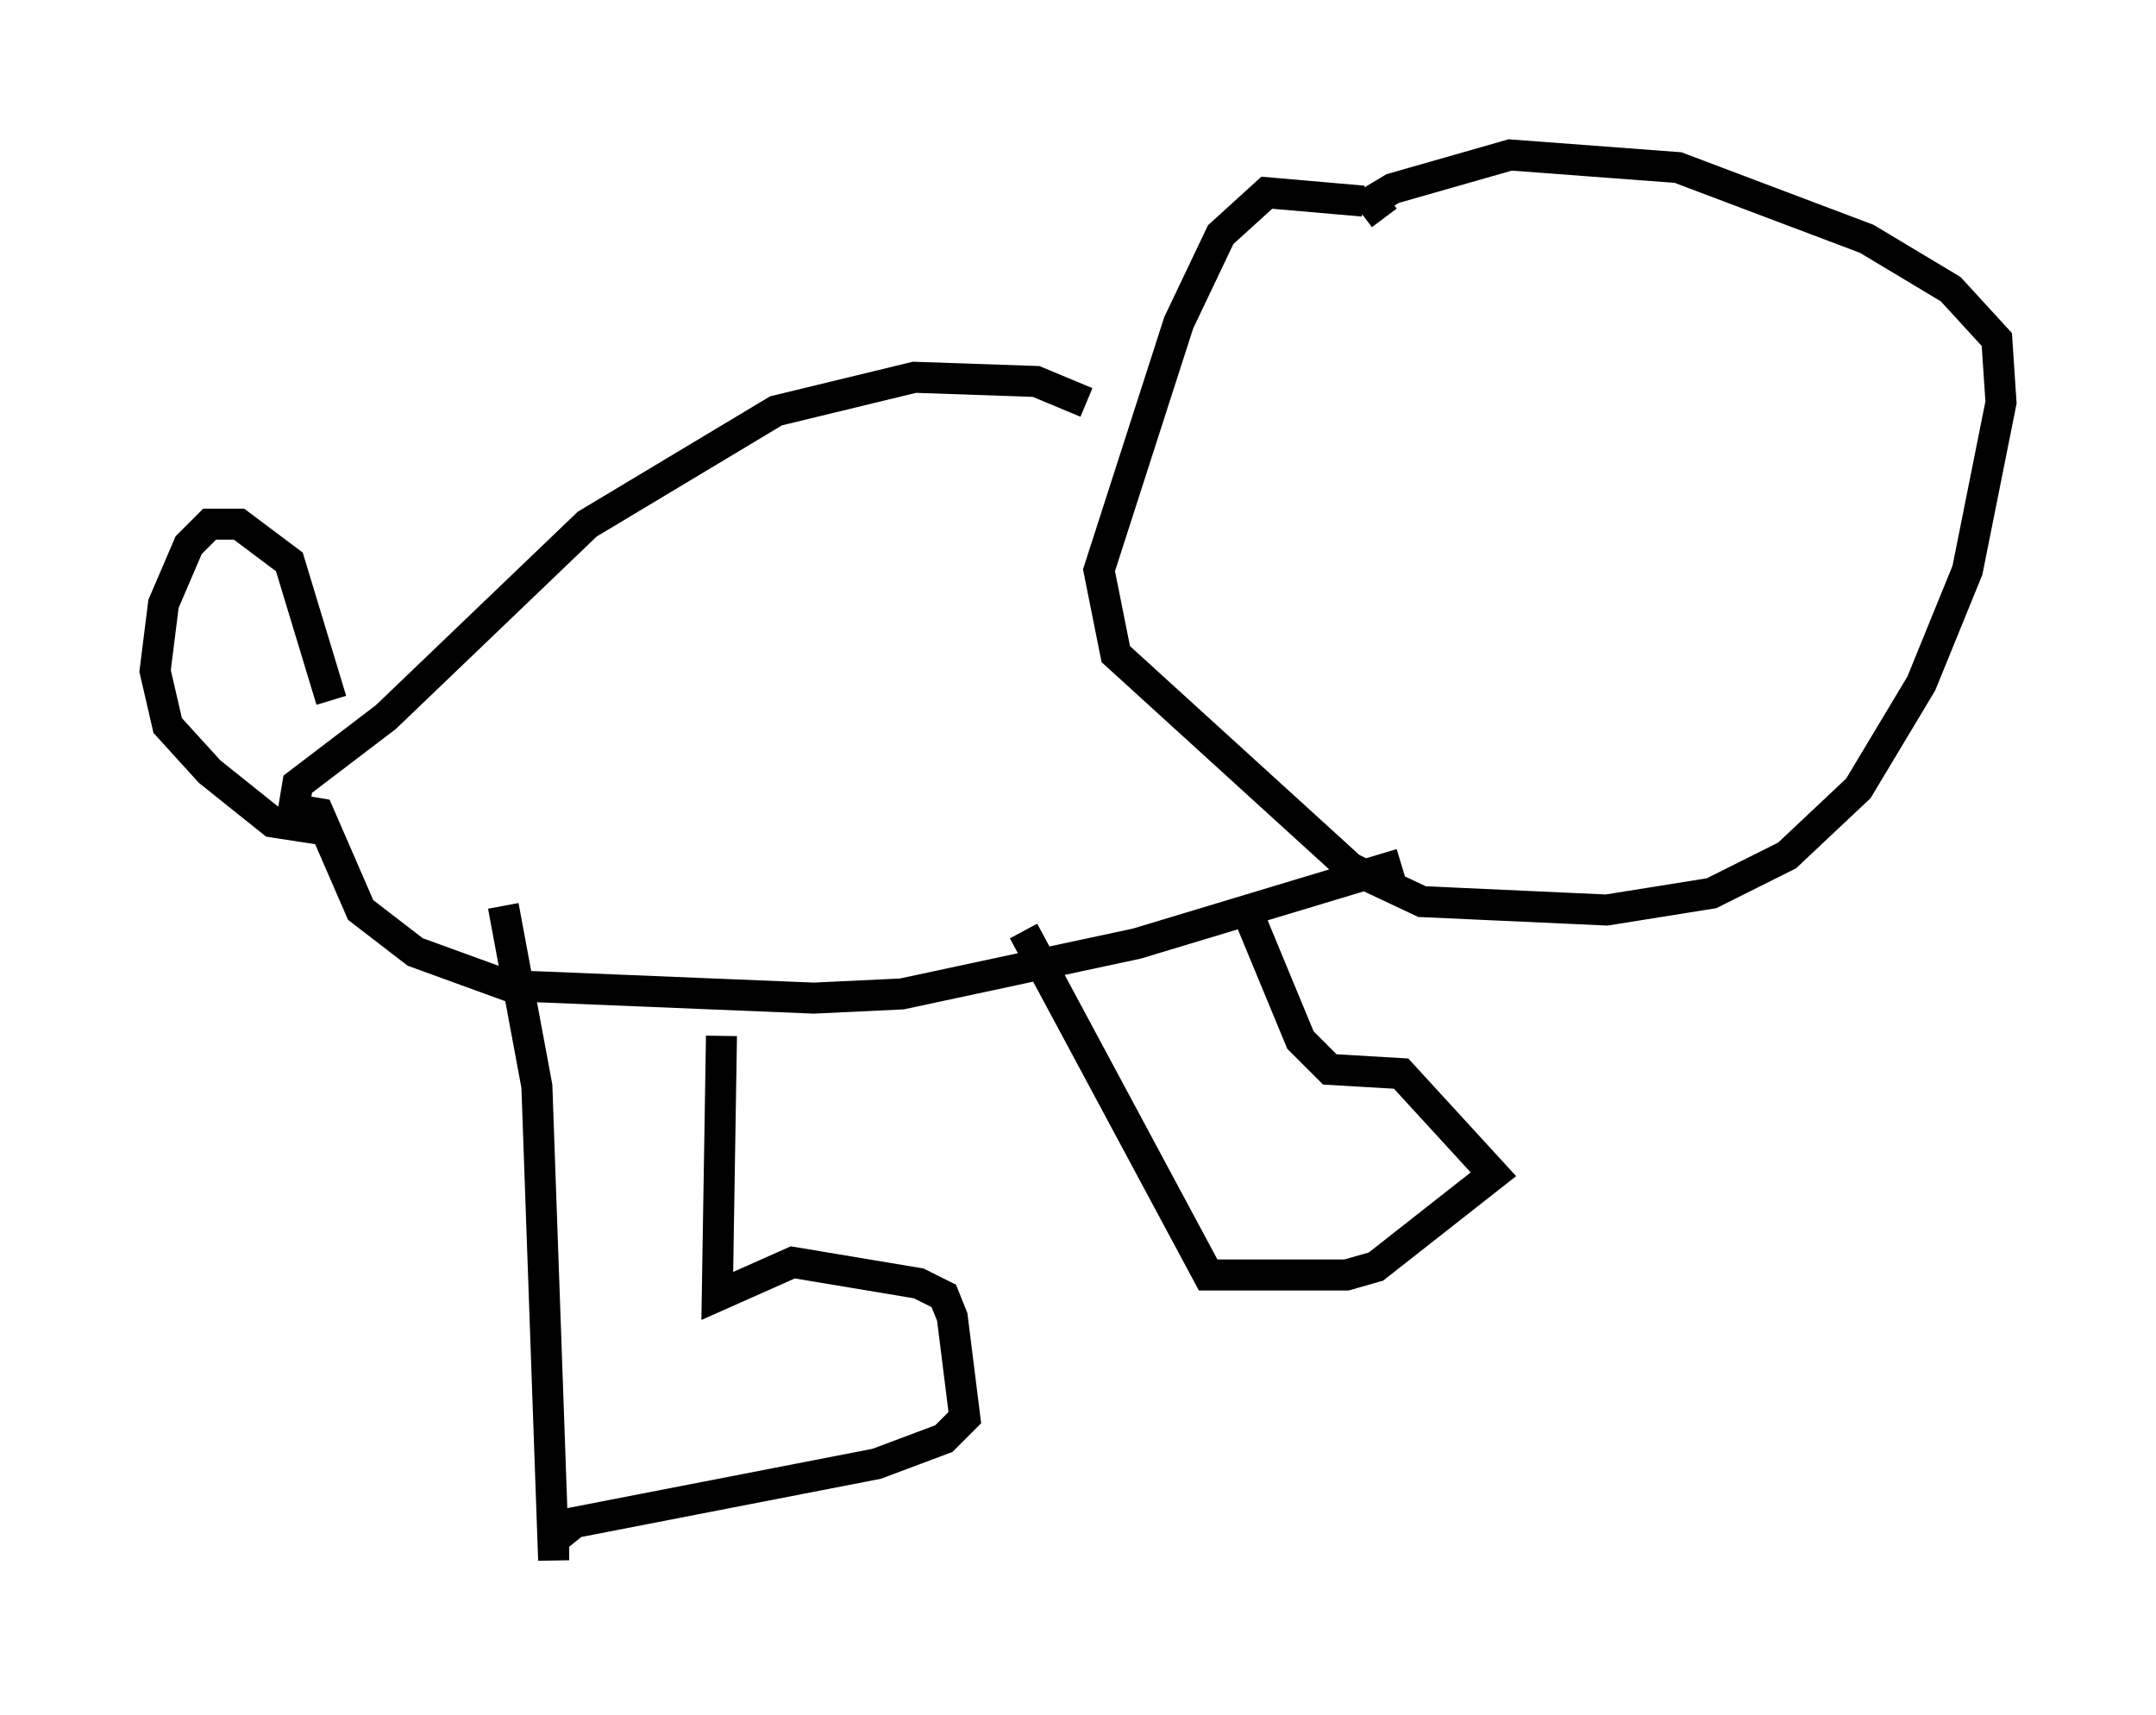 <?xml version="1.0" encoding="utf-8" ?>
<svg baseProfile="full" height="55.331" version="1.1" width="69.539" xmlns="http://www.w3.org/2000/svg" xmlns:ev="http://www.w3.org/2001/xml-events" xmlns:xlink="http://www.w3.org/1999/xlink"><defs /><rect fill="white" height="55.331" width="69.539" x="0" y="0" /><path d="M47.083, 8.518 m-3.112, -2.03 l-3.112, -0.271 -1.488, 1.353 l-1.353, 2.842 -2.571, 7.984 l0.541, 2.706 7.578, 6.901 l2.3, 1.083 5.954, 0.271 l3.383, -0.541 2.436, -1.218 l2.3, -2.165 2.03, -3.383 l1.488, -3.654 1.083, -5.413 l-0.135, -2.03 -1.488, -1.624 l-2.706, -1.624 -6.089, -2.3 l-5.413, -0.406 -3.789, 1.083 l-0.677, 0.406 0.406, 0.541 m-9.607, 5.954 l-1.624, -0.677 -3.924, -0.135 l-4.465, 1.083 -6.089, 3.654 l-6.495, 6.225 -2.842, 2.165 l-0.135, 0.812 0.812, 0.135 l1.353, 3.112 1.759, 1.353 l2.977, 1.083 9.878, 0.406 l2.842, -0.135 7.578, -1.624 l8.525, -2.571 m-34.506, -5.277 l-1.353, -4.465 -1.624, -1.218 l-0.947, 0.0 -0.677, 0.677 l-0.812, 1.894 -0.271, 2.165 l0.406, 1.759 1.353, 1.488 l2.03, 1.624 1.759, 0.271 m5.683, 2.436 l1.083, 5.819 0.541, 15.291 l0.0, -0.677 0.677, -0.541 l9.743, -1.894 2.165, -0.812 l0.677, -0.677 -0.406, -3.248 l-0.271, -0.677 -0.812, -0.406 l-4.059, -0.677 -2.436, 1.083 l0.135, -8.39 m9.743, -3.383 l5.954, 11.096 4.465, 0.0 l0.947, -0.271 3.789, -2.977 l-2.977, -3.248 -2.3, -0.135 l-0.947, -0.947 -1.624, -3.924 " fill="none" stroke="black" stroke-width="1" /></svg>